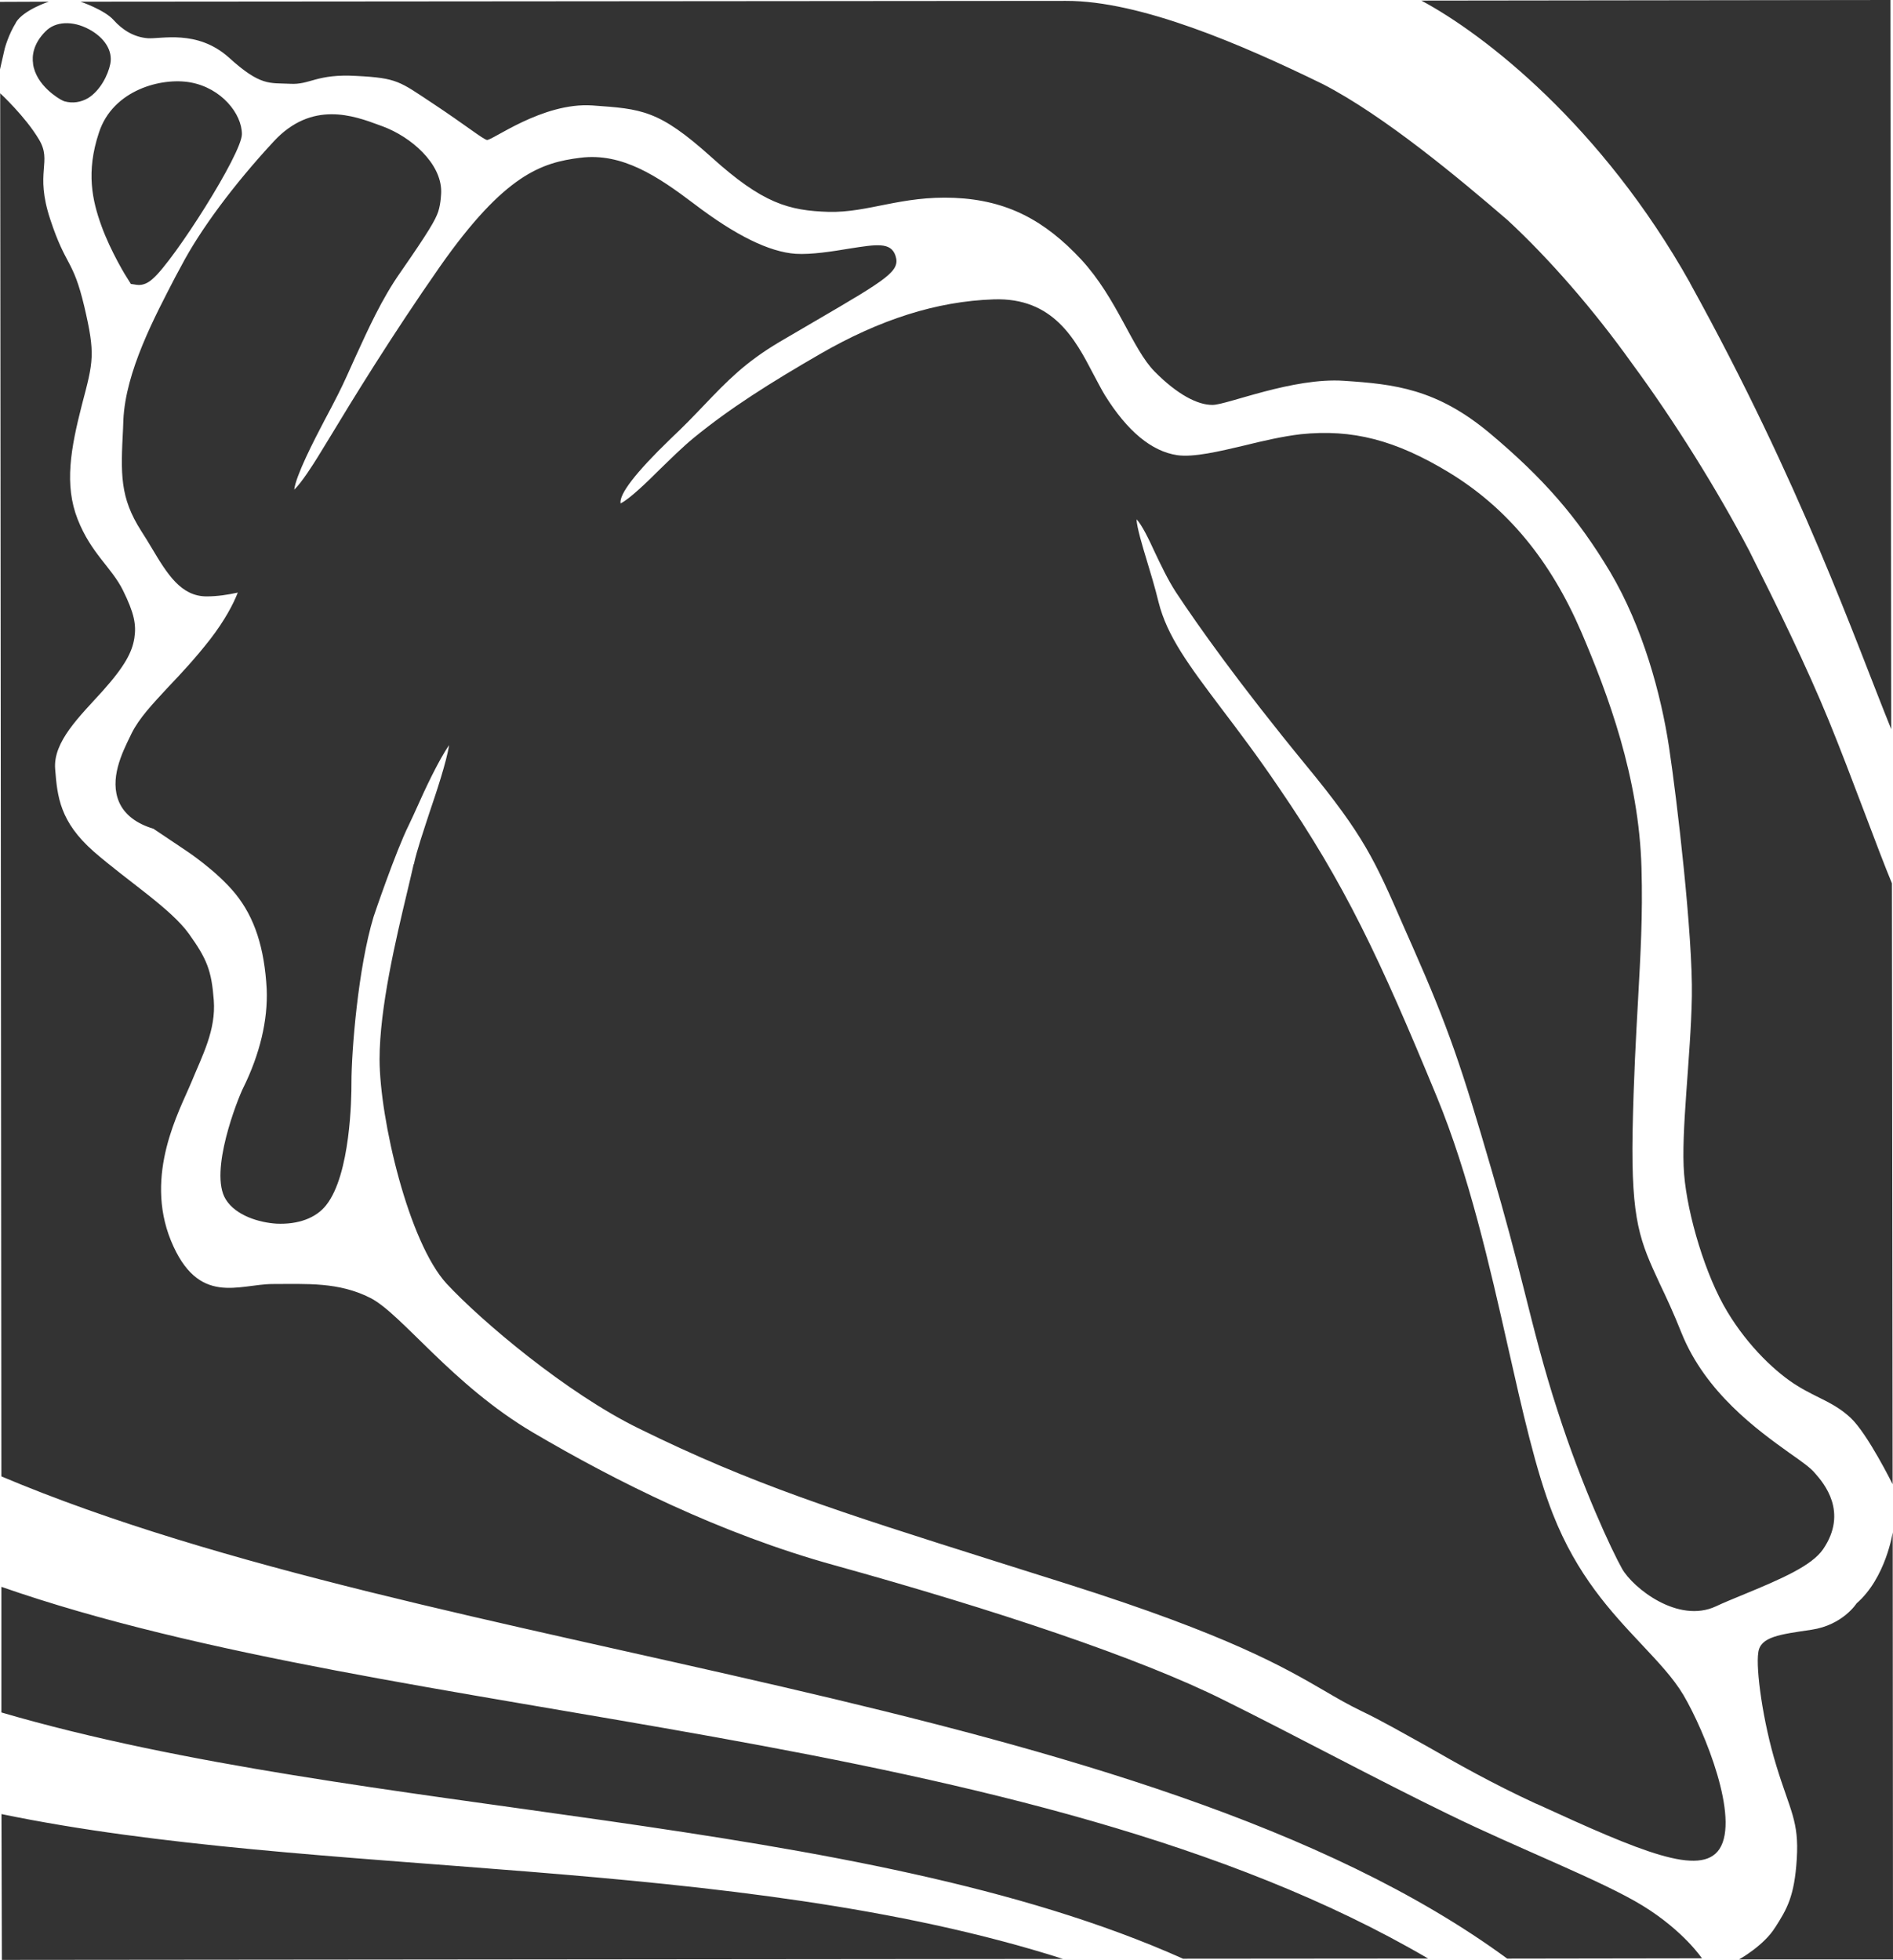 <?xml version="1.0" encoding="UTF-8"?>
<svg id="uuid-d7718d65-ae67-413c-a347-528b4f3384ae" data-name="Layer_2" xmlns="http://www.w3.org/2000/svg" viewBox="0 0 193.21 200">
  <g id="uuid-ce5bc2c3-94bf-46fe-b770-b973dc61709c" data-name="Layer_1">
    <path d="M3.37,6.51c.31,2.23,2.68,3.59,2.94,3.71l.14.07.13.05c.83.23,1.66.11,2.43-.34,1.22-.77,2.02-2.34,2.25-3.49.26-1.32-.57-2.65-2.15-3.51-1.7-.92-3.47-.83-4.47.21-1.26,1.26-1.39,2.51-1.26,3.31ZM13.34,28.97l.58.09c.73.12,1.31-.28,1.69-.63,2.14-1.85,9.08-12.74,9.08-14.74,0-2.08-2.09-4.71-5.25-5.28-2.9-.53-7.91.73-9.34,5.12-1.35,4.04-.67,6.96.25,9.51.97,2.68,2.59,5.3,2.68,5.41l.32.51ZM42.22,88.19c-.18.79-.4,1.75-.67,2.87-1.12,4.69-2.81,11.78-2.81,17.05.02,6.11,2.96,18.67,6.85,22.89,3.55,3.82,12.22,11.15,19.59,14.76,11.61,5.72,20.35,8.48,36.19,13.49l7.76,2.45c16.33,5.18,21.94,8.45,26.05,10.84,1.28.75,2.44,1.42,3.72,2.04,2.21,1.05,4.37,2.32,6.69,3.59,3.14,1.8,6.7,3.82,11.14,5.87l.18.07c10.57,4.85,16.68,7.45,18.59,4.57,2.06-3.15-1.45-11.91-3.68-15.71-1.06-1.77-2.55-3.33-4.29-5.19-3.09-3.29-6.57-7-9.04-13.29-1.72-4.35-3.1-10.5-4.57-17.01-1.86-8.26-4-17.63-7.26-25.53-5.87-14.23-9.43-21.79-16.11-31.54-2.22-3.28-4.18-5.86-5.9-8.13-3.33-4.42-5.52-7.34-6.4-10.83-.37-1.53-.81-2.96-1.19-4.22-.47-1.55-1.02-3.39-1.06-4.23.55.54,1.31,2.14,1.83,3.28.63,1.32,1.34,2.84,2.19,4.15,2.25,3.4,6.38,9.25,13.26,17.64,5.97,7.24,7.04,9.73,9.94,16.37l.98,2.22c3.64,8.24,4.99,12.25,8.04,22.74,1.39,4.74,2.39,8.55,3.32,12.24,1.04,4.14,2.01,8.01,3.42,12.34,2.51,7.81,5.53,14.24,6.58,16.11,1.13,1.97,5.72,5.63,9.58,3.83.74-.35,1.69-.74,2.71-1.16,4.09-1.68,7.07-3,8.22-4.66,2.61-3.81.05-6.77-.79-7.73-.5-.61-1.41-1.24-2.65-2.11-3.21-2.3-8.56-6.14-11.01-12.25-.82-2.06-1.54-3.6-2.2-4.98-2.02-4.36-2.94-6.34-2.79-15.48.11-5.53.35-9.78.56-13.53.25-4.61.49-8.6.35-13.44-.25-9.29-3.43-17.73-6.14-24.08-3.17-7.36-7.58-12.67-13.48-16.27-5.5-3.34-9.91-4.46-15.15-3.92-1.87.22-3.86.68-5.76,1.15-2.54.6-5.19,1.23-6.85.99-2.62-.39-5.1-2.44-7.4-6.14-.4-.66-.78-1.43-1.2-2.2-1.81-3.47-4.07-7.78-10.16-7.56-5.81.2-11.59,2.05-17.69,5.57-5.07,2.93-9.17,5.51-12.9,8.56-1.16.95-2.33,2.12-3.48,3.23-1.26,1.26-3.09,3.03-3.99,3.46-.16-.93,1.52-3.13,5.07-6.56,1.35-1.27,2.47-2.43,3.42-3.43,2.42-2.53,4.19-4.37,7.67-6.45l3.71-2.17c7.46-4.35,8.69-5.11,8.19-6.66-.47-1.42-1.96-1.16-4.66-.74-1.74.29-3.92.64-5.53.54-2.69-.19-6.1-1.85-10.38-5.11-3.65-2.76-7.32-5.24-11.6-4.69-3.93.49-7.7,1.67-14.31,11.08-4.99,7.14-9.02,13.74-11.18,17.32l-1.31,2.14c-.48.77-1.63,2.6-2.4,3.33.17-1.44,1.99-4.98,3.04-6.98.5-.92.99-1.88,1.43-2.74.63-1.24,1.19-2.53,1.76-3.79,1.34-2.92,2.7-5.95,4.61-8.67,2.95-4.25,3.57-5.35,3.86-6.2.28-.88.3-1.93.3-2.04.01-2.9-3.08-5.58-5.96-6.65l-.38-.14c-2.57-.95-6.85-2.54-10.75,1.67-4.1,4.42-7.53,9.06-9.43,12.69l-.6,1.11c-2.12,4.09-5.1,9.67-5.32,14.65l-.03.82c-.24,4.7-.34,7.04,1.85,10.48.37.58.75,1.18,1.07,1.73,1.59,2.67,2.99,4.95,5.61,4.95,1.08,0,2.2-.17,3.18-.39-.46,1.18-1.32,2.82-2.82,4.77-1.5,1.92-2.95,3.48-4.25,4.84-1.67,1.8-2.99,3.2-3.76,4.74l-.13.27c-.86,1.75-2.17,4.42-1.15,6.77.56,1.27,1.75,2.18,3.5,2.71l3.34,2.24s3.11,2.04,5.03,4.4c1.96,2.42,2.96,5.52,3.19,9.72.13,3.13-.68,6.62-2.41,10.11-.52,1.04-3.52,8.55-1.77,11.35,1.03,1.67,3.43,2.37,5.18,2.48,2.19.1,4.03-.56,5.07-1.89,2.48-3.12,2.59-10.98,2.58-12.5,0-3.19.67-11.69,2.26-16.93,0-.02,2.26-6.68,3.6-9.37.26-.53.55-1.18.91-1.97.63-1.43,2.13-4.66,3.2-6.17-.28,1.73-1.29,4.78-1.98,6.8-.66,2.03-1.31,3.91-1.62,5.35ZM1.63,2.28C2.44.99,4.98.17,4.98.17l-4.98.02v6.89s.48-2.11.48-2.11c0,0,.36-1.4,1.16-2.68ZM181.19,196.67c-1.14,1.87-3.69,3.28-3.69,3.28h15.71l-.03-43.58s-.69,4.65-3.69,7.25c0,0-1.39,2.21-4.6,2.69-3.25.48-5.23.71-5.43,2.33-.26,1.65.45,7.02,1.85,11.57,1.39,4.56,2.32,5.62,2.08,9.46-.23,3.86-1.02,5.16-2.2,7.01ZM.14,161.93v12.82c37.07,10.83,87.34,10.24,120.61,25.13l25.01-.02C104.91,175.95,40.65,176.08.14,161.93ZM.15,185.12l.04,14.88,108.31-.1c-33.63-10.73-76.21-8.13-108.35-14.78ZM153.83,199.87l19.88-.03s-1.87-2.8-6.03-5.36c-4.16-2.56-12.7-5.84-19.86-9.35-7.18-3.48-15.85-8.15-22.92-11.65-8.66-4.32-23.33-9.2-39.73-13.75-11.64-3.21-22.41-8.63-30.74-13.53-8.32-4.9-13.42-12.13-16.65-13.76-3.22-1.63-6.47-1.41-9.93-1.41s-7.62,2.34-10.4-4.42c-2.77-6.78.9-13.32,2.06-16.12,1.16-2.82,2.54-5.37,2.31-8.42-.23-3.04-.7-4.21-2.54-6.78-1.84-2.57-6.25-5.38-9.71-8.39-3.47-3.05-3.72-5.62-3.94-8.42-.23-2.8,2.52-5.39,4.84-7.96,2.3-2.57,3.01-3.98,3.24-5.38.22-1.39-.01-2.57-1.16-4.9-1.16-2.34-3.24-3.74-4.62-7.24-1.39-3.52-.71-7.24.43-11.69,1.17-4.44,1.39-5.14.24-10.05-1.17-4.91-1.85-3.96-3.47-8.87-1.62-4.9.24-5.85-1.16-8.17C2.57,11.87.02,9.52.02,9.52l.12,141.14c44.53,18.8,116.61,22.01,153.68,49.2ZM15.04,3.9c1.37.11,5.08-.93,8.32,1.97,3.23,2.94,4.15,2.58,6.23,2.68,2.08.13,2.67-1.04,6.81-.8,4.16.21,4.39.57,7.75,2.79,3.34,2.21,5.08,3.62,5.54,3.74.47.13,5.67-3.86,10.76-3.52,5.07.36,6.78.45,12.13,5.25,5.28,4.78,7.94,5.48,11.99,5.61,4.05.1,7.41-1.66,12.84-1.43,5.42.24,9.24,2.32,12.95,6.3,3.68,3.99,5.2,9.12,7.5,11.44,2.32,2.34,4.39,3.41,5.91,3.39,1.49-.01,8.2-2.82,13.4-2.46,5.18.34,9.47.82,14.9,5.36,5.43,4.56,8.9,8.52,12.26,14.13,3.34,5.63,5.21,12.51,6.02,17.89.81,5.35,2.44,19.27,2.33,25.46-.11,6.19-1.14,13.9-.79,18.12.34,4.19,2.2,10.39,4.4,14.02,2.18,3.63,5.08,6.31,7.16,7.58,2.1,1.3,3.7,1.66,5.44,3.27,1.74,1.64,4.28,6.77,4.28,6.77l-.07-61.32c-1.42-3.4-4.13-10.95-6.44-16.6-2.31-5.63-5.27-11.66-8.13-17.35-3.24-6.17-7.6-13.19-11.98-19.13-3.94-5.52-8.48-10.71-12.67-14.59-4.89-4.21-12.58-10.65-18.87-13.89C126.78,4.56,116.39.07,108.8.09L8.22.17s2.44.83,3.37,1.87c.92,1.03,2.07,1.74,3.46,1.86ZM172.5,28.9c11.37,20.57,16.84,36.43,20.53,45.51l-.08-74.41-47.88.06c6.44,3.44,18.42,12.75,27.44,28.84Z" style="fill: #333; fill-rule: evenodd;"/>
  </g>
</svg>